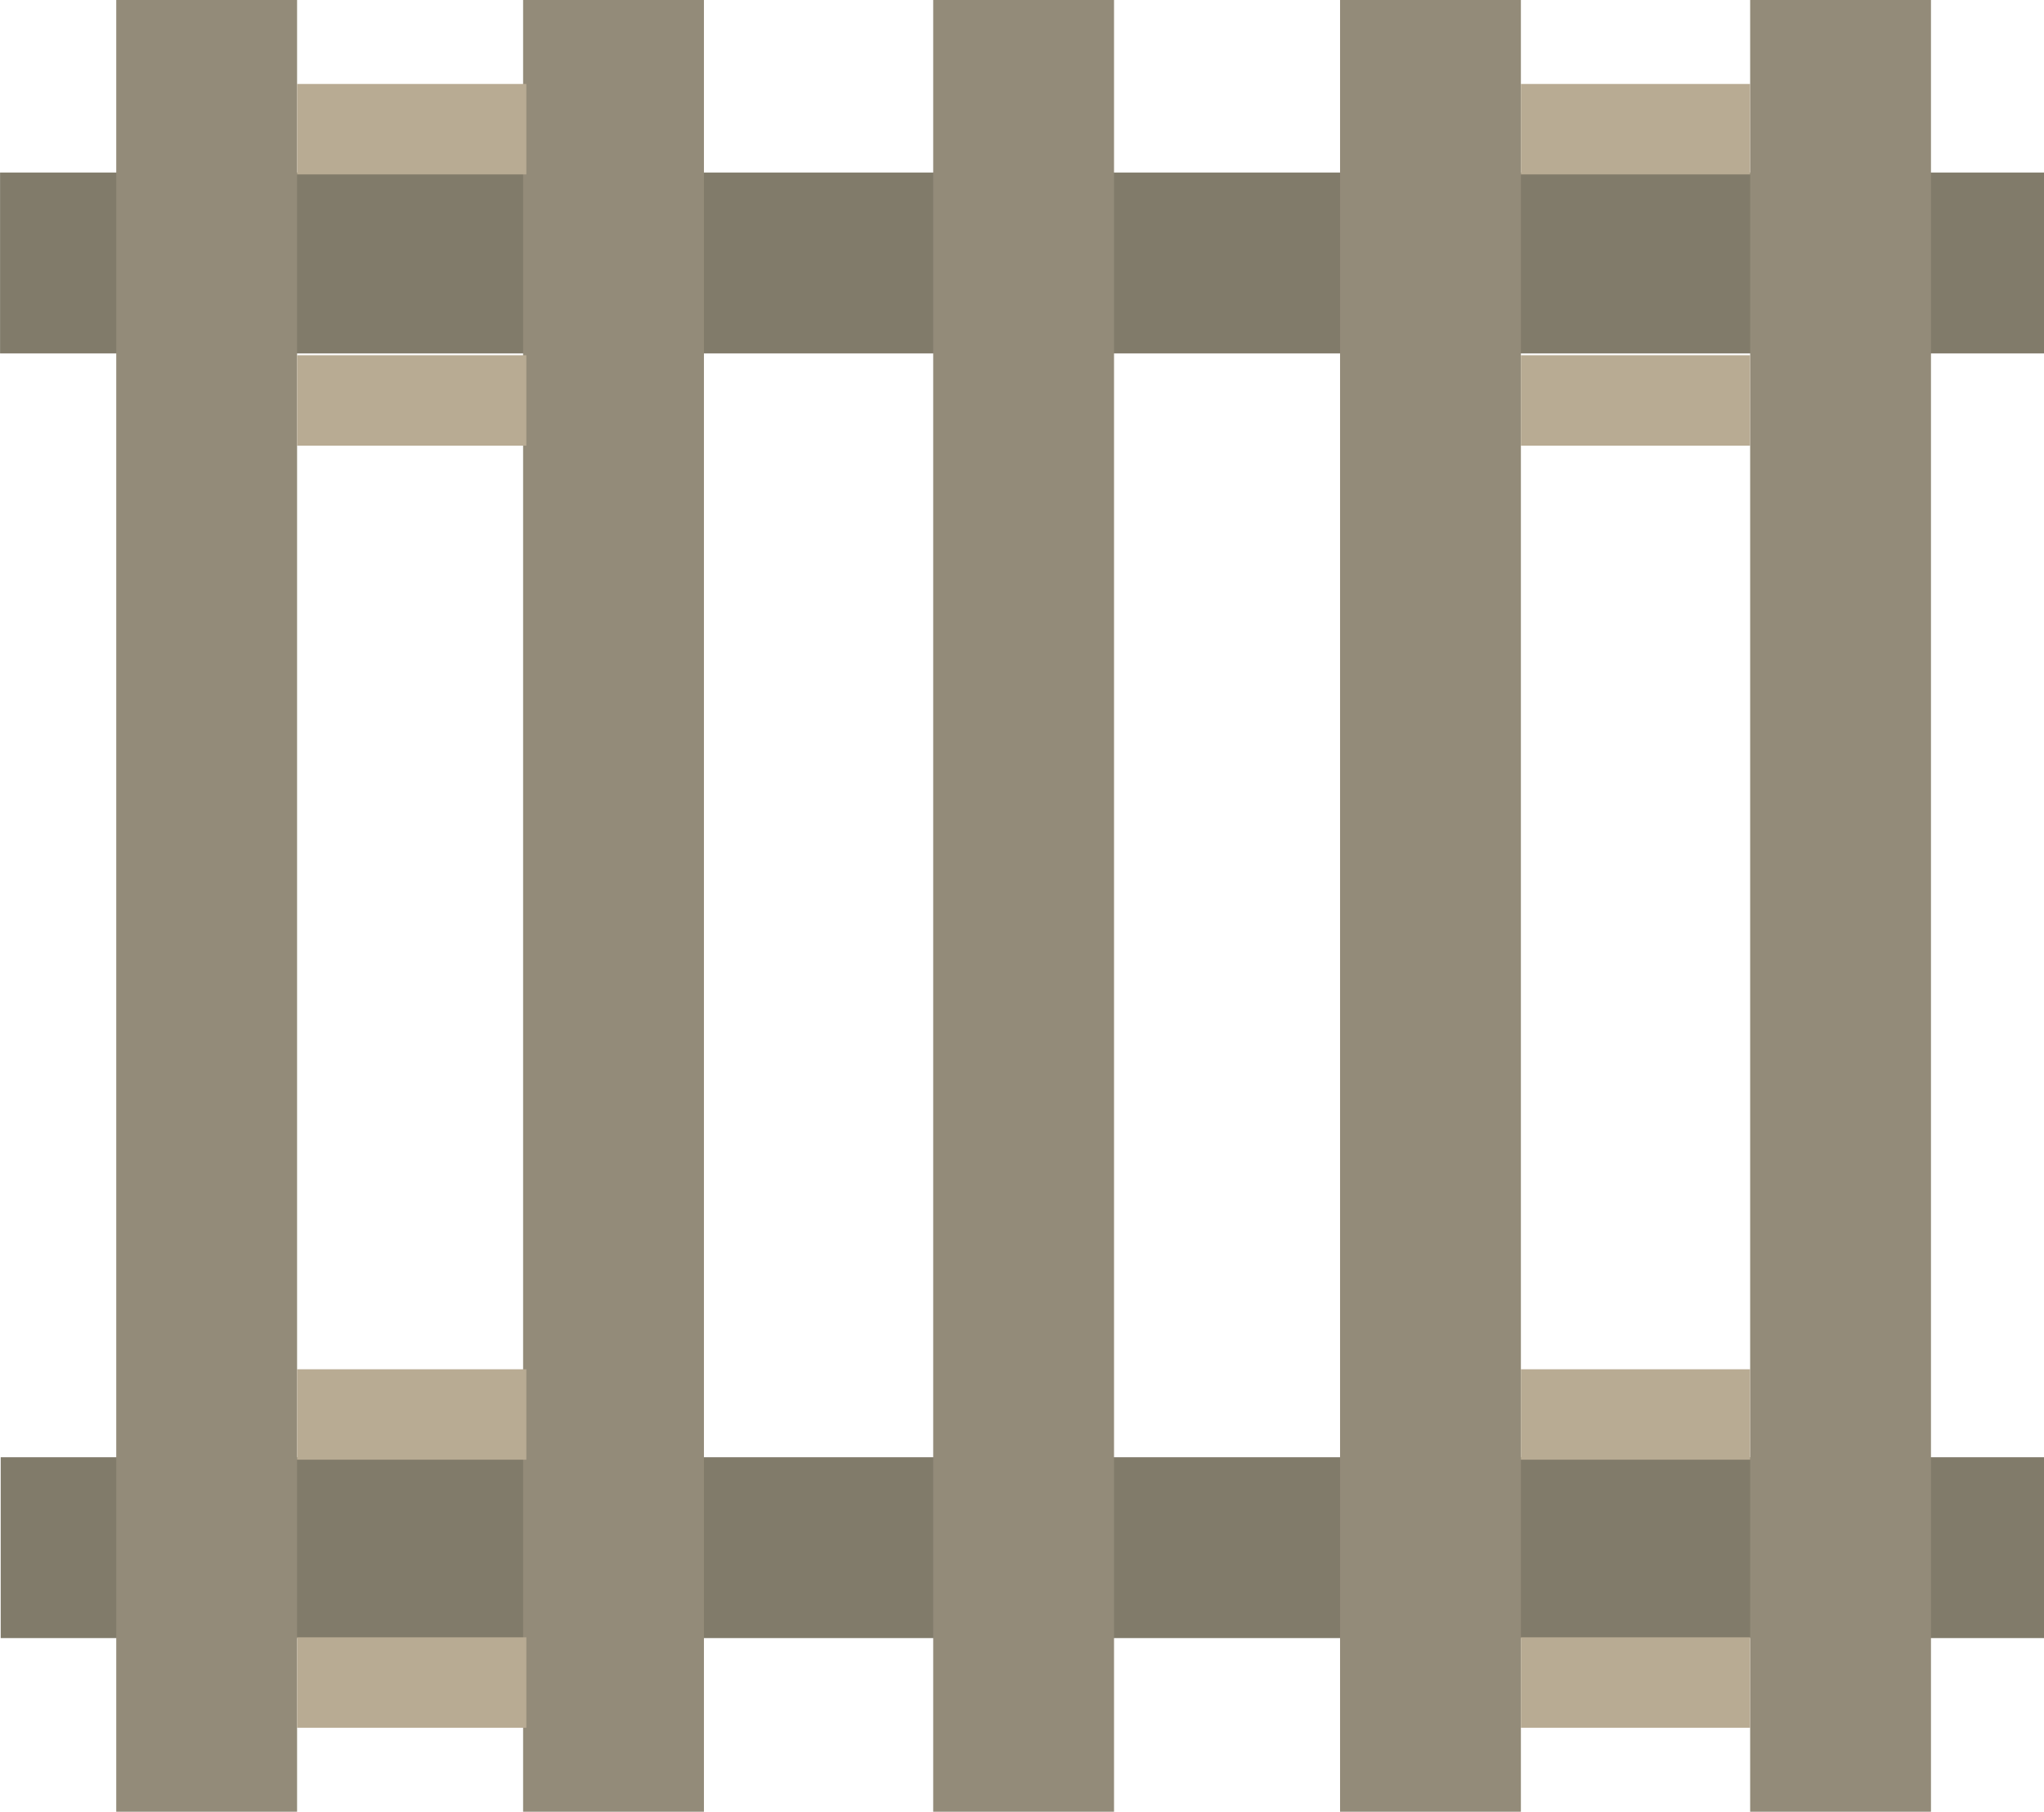 <?xml version="1.0" encoding="utf-8"?>
<!-- Generator: Adobe Illustrator 23.1.1, SVG Export Plug-In . SVG Version: 6.00 Build 0)  -->
<svg version="1.1" id="Layer_1" xmlns="http://www.w3.org/2000/svg" xmlns:xlink="http://www.w3.org/1999/xlink" x="0px" y="0px"
	 viewBox="0 0 63.3 56.1" style="enable-background:new 0 0 63.3 56.1;" xml:space="preserve">
<style type="text/css">
	.st0{fill:#817B6A;}
	.st1{fill:#938B79;}
	.st2{fill:#B8AB93;}
</style>
<g>
	<g>
		
			<rect x="28.9" y="16.3" transform="matrix(5.091045e-11 -1 1 5.091045e-11 -16.278 79.624)" class="st0" width="5.6" height="63.3"/>
		
			<rect x="28.9" y="-23.5" transform="matrix(5.025764e-11 -1 1 5.025764e-11 23.502 39.844)" class="st0" width="5.6" height="63.3"/>
	</g>
	<g>
		<rect x="3.6" class="st1" width="5.6" height="56.1"/>
		<rect x="16.2" class="st1" width="5.6" height="56.1"/>
		<rect x="28.9" class="st1" width="5.6" height="56.1"/>
		<rect x="41.5" class="st1" width="5.6" height="56.1"/>
		<rect x="54.2" class="st1" width="5.6" height="56.1"/>
	</g>
	<g>
		<rect x="9.2" y="2.6" class="st2" width="7.1" height="2.8"/>
		<rect x="9.2" y="11" class="st2" width="7.1" height="2.8"/>
		<rect x="9.2" y="42.4" class="st2" width="7.1" height="2.8"/>
		<rect x="9.2" y="50.7" class="st2" width="7.1" height="2.8"/>
		<rect x="47.1" y="2.6" class="st2" width="7.1" height="2.8"/>
		<rect x="47.1" y="11" class="st2" width="7.1" height="2.8"/>
		<rect x="47.1" y="42.4" class="st2" width="7.1" height="2.8"/>
		<rect x="47.1" y="50.7" class="st2" width="7.1" height="2.8"/>
	</g>
</g>
</svg>
